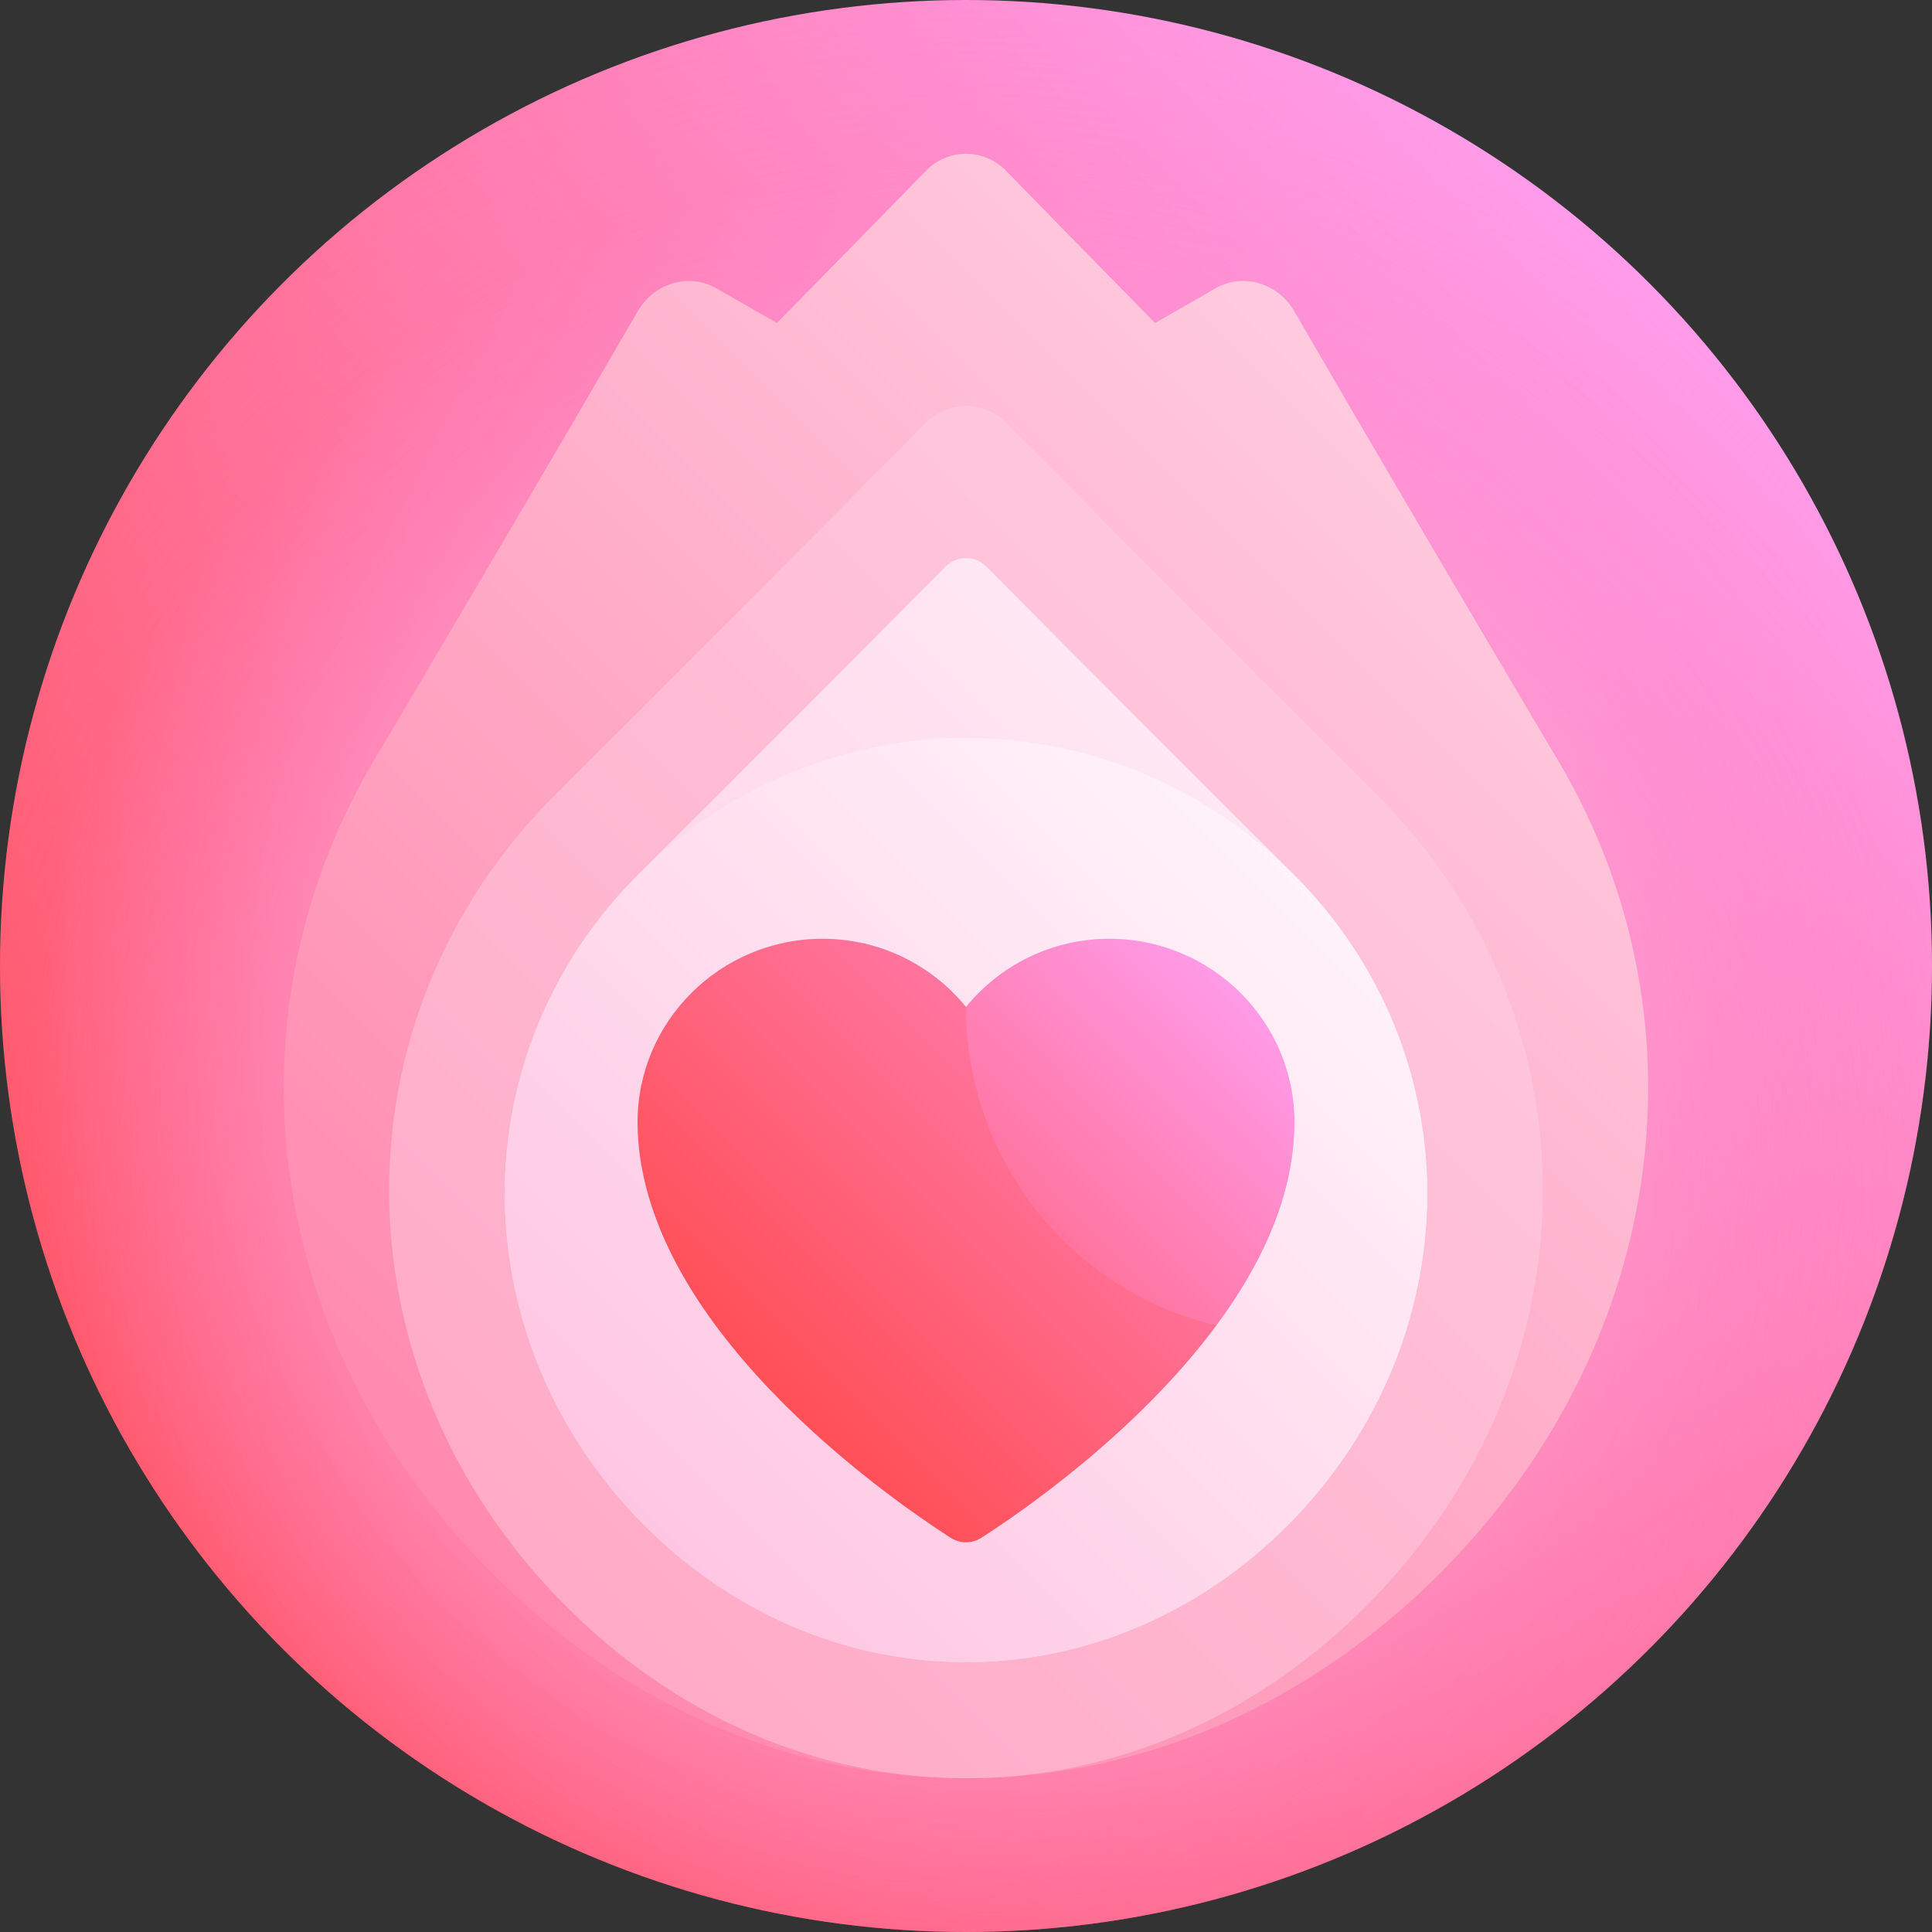 <svg id="Capa_1" enable-background="new 0 0 512 512" height="512" viewBox="0 0 512 512" width="512" xmlns="http://www.w3.org/2000/svg" xmlns:xlink="http://www.w3.org/1999/xlink"><rect x="0" y="0" width="512" height="512" fill="#333333" stroke="none"/><linearGradient id="lg1"><stop offset="0" stop-color="#ff4747"/><stop offset="1" stop-color="#ff9ceb"/></linearGradient><linearGradient id="SVGID_1_" gradientUnits="userSpaceOnUse" x1="74.98" x2="437.019" xlink:href="#lg1" y1="437.018" y2="74.98"/><radialGradient id="SVGID_2_" cx="256" cy="316.844" gradientUnits="userSpaceOnUse" r="320.37"><stop offset="0" stop-color="#ff2f2b"/><stop offset=".275" stop-color="#ff5167" stop-opacity=".725"/><stop offset=".622" stop-color="#ff79ae" stop-opacity=".378"/><stop offset=".873" stop-color="#ff92da" stop-opacity=".127"/><stop offset="1" stop-color="#ff9ceb" stop-opacity="0"/></radialGradient><radialGradient id="SVGID_3_" cx="256" cy="289.464" gradientUnits="userSpaceOnUse" r="319.968"><stop offset=".27" stop-color="#ffe3f1"/><stop offset=".362" stop-color="#ffd0ef" stop-opacity=".818"/><stop offset=".526" stop-color="#ffb4ed" stop-opacity=".493"/><stop offset=".669" stop-color="#ffa2ec" stop-opacity=".209"/><stop offset=".774" stop-color="#ff9ceb" stop-opacity="0"/></radialGradient><linearGradient id="lg2"><stop offset="0" stop-color="#ff79a2"/><stop offset="1" stop-color="#ffe3f1"/></linearGradient><linearGradient id="SVGID_4_" gradientUnits="userSpaceOnUse" x1="51.325" x2="494.855" xlink:href="#lg2" y1="473.307" y2="29.778"/><linearGradient id="SVGID_5_" gradientUnits="userSpaceOnUse" x1="-227.518" x2="581.355" xlink:href="#lg2" y1="800.038" y2="-8.836"/><linearGradient id="lg3"><stop offset="0" stop-color="#ffa9d4"/><stop offset=".295" stop-color="#ffc6e3"/><stop offset=".76" stop-color="#ffeff7"/><stop offset="1" stop-color="#fff"/></linearGradient><linearGradient id="SVGID_6_" gradientUnits="userSpaceOnUse" x1="21.8" x2="501.281" xlink:href="#lg3" y1="551.324" y2="71.844"/><linearGradient id="SVGID_7_" gradientUnits="userSpaceOnUse" x1="69.682" x2="409.692" xlink:href="#lg3" y1="503.51" y2="163.5"/><linearGradient id="SVGID_8_" gradientUnits="userSpaceOnUse" x1="181.883" x2="356.183" xlink:href="#lg1" y1="379.463" y2="205.163"/><linearGradient id="SVGID_9_" gradientUnits="userSpaceOnUse" x1="207.612" x2="334.512" xlink:href="#lg1" y1="389.746" y2="263.89"/><g><circle cx="256" cy="256" fill="url(#SVGID_1_)" r="256"/><circle cx="256" cy="256" fill="url(#SVGID_2_)" r="256"/><circle cx="256" cy="256" fill="url(#SVGID_3_)" r="256"/><path d="m411.328 198.912c-22.744-38.424-45.7-77.389-68.385-116.502-4.3-7.409-13.565-10.137-20.737-6.034-5.353 3.059-10.718 6.135-16.092 9.225-13.258-13.488-26.435-26.948-39.497-40.334-5.88-6.027-15.355-6.027-21.235 0-13.061 13.386-26.238 26.846-39.497 40.334-5.375-3.09-10.739-6.167-16.093-9.225-7.17-4.101-16.436-1.375-20.736 6.034-22.685 39.111-45.64 78.076-68.383 116.5-42.298 68.688-31.403 156.24 29.117 217.451 34.464 34.788 79.039 54.938 126.209 54.894 47.172.043 91.75-20.113 126.213-54.899 60.517-61.204 71.417-148.755 29.116-217.444z" fill="url(#SVGID_4_)"/><path d="m364.274 210.037c-32.643-32.467-65.313-65.337-97.521-97.918-5.95-6.019-15.557-6.019-21.506 0-32.208 32.582-64.878 65.452-97.522 97.918-60.511 59.808-58.923 153.66 1.54 214.897 29.078 29.466 66.788 46.35 106.735 46.322 39.951.034 77.663-16.858 106.741-46.327 60.457-61.235 62.046-155.077 1.533-214.892z" fill="url(#SVGID_5_)"/><path d="m256 440.506c-32.166.015-62.47-13.228-85.642-36.656-48.096-48.623-49.111-124.625-.983-172.338 27.125-27.008 54.292-54.258 81.222-81.354 2.986-3.006 7.822-3.006 10.807 0 26.929 27.096 54.097 54.346 81.222 81.354 48.128 47.711 47.113 123.715-.981 172.335-23.174 23.425-53.477 36.676-85.645 36.659z" fill="url(#SVGID_6_)"/><path d="m133.76 317.325c-.531-66.585 54.849-121.62 122.24-121.794 67.392.17 122.771 55.213 122.24 121.794-.753 66.558-56.132 123.039-122.24 123.181-66.106-.147-121.486-56.623-122.24-123.181z" fill="url(#SVGID_7_)"/><path d="m256 266.84c-9.001-11.025-22.697-18.064-38.04-18.059-27.104.037-49.113 21.923-49.005 48.846.363 53.296 66.111 99.08 82.993 109.909 2.478 1.589 5.622 1.592 8.099.002 10.852-6.935 41.384-28.033 62.332-56.318-21.937-27.926-44.147-56.147-66.379-84.38z" fill="url(#SVGID_8_)"/><path d="m294.04 248.781c-15.342-.008-29.04 7.033-38.04 18.059.021 41.103 28.383 75.592 66.379 84.381 11.857-16.026 20.587-34.287 20.665-53.594.109-26.921-21.901-48.809-49.004-48.846z" fill="url(#SVGID_9_)"/></g></svg>